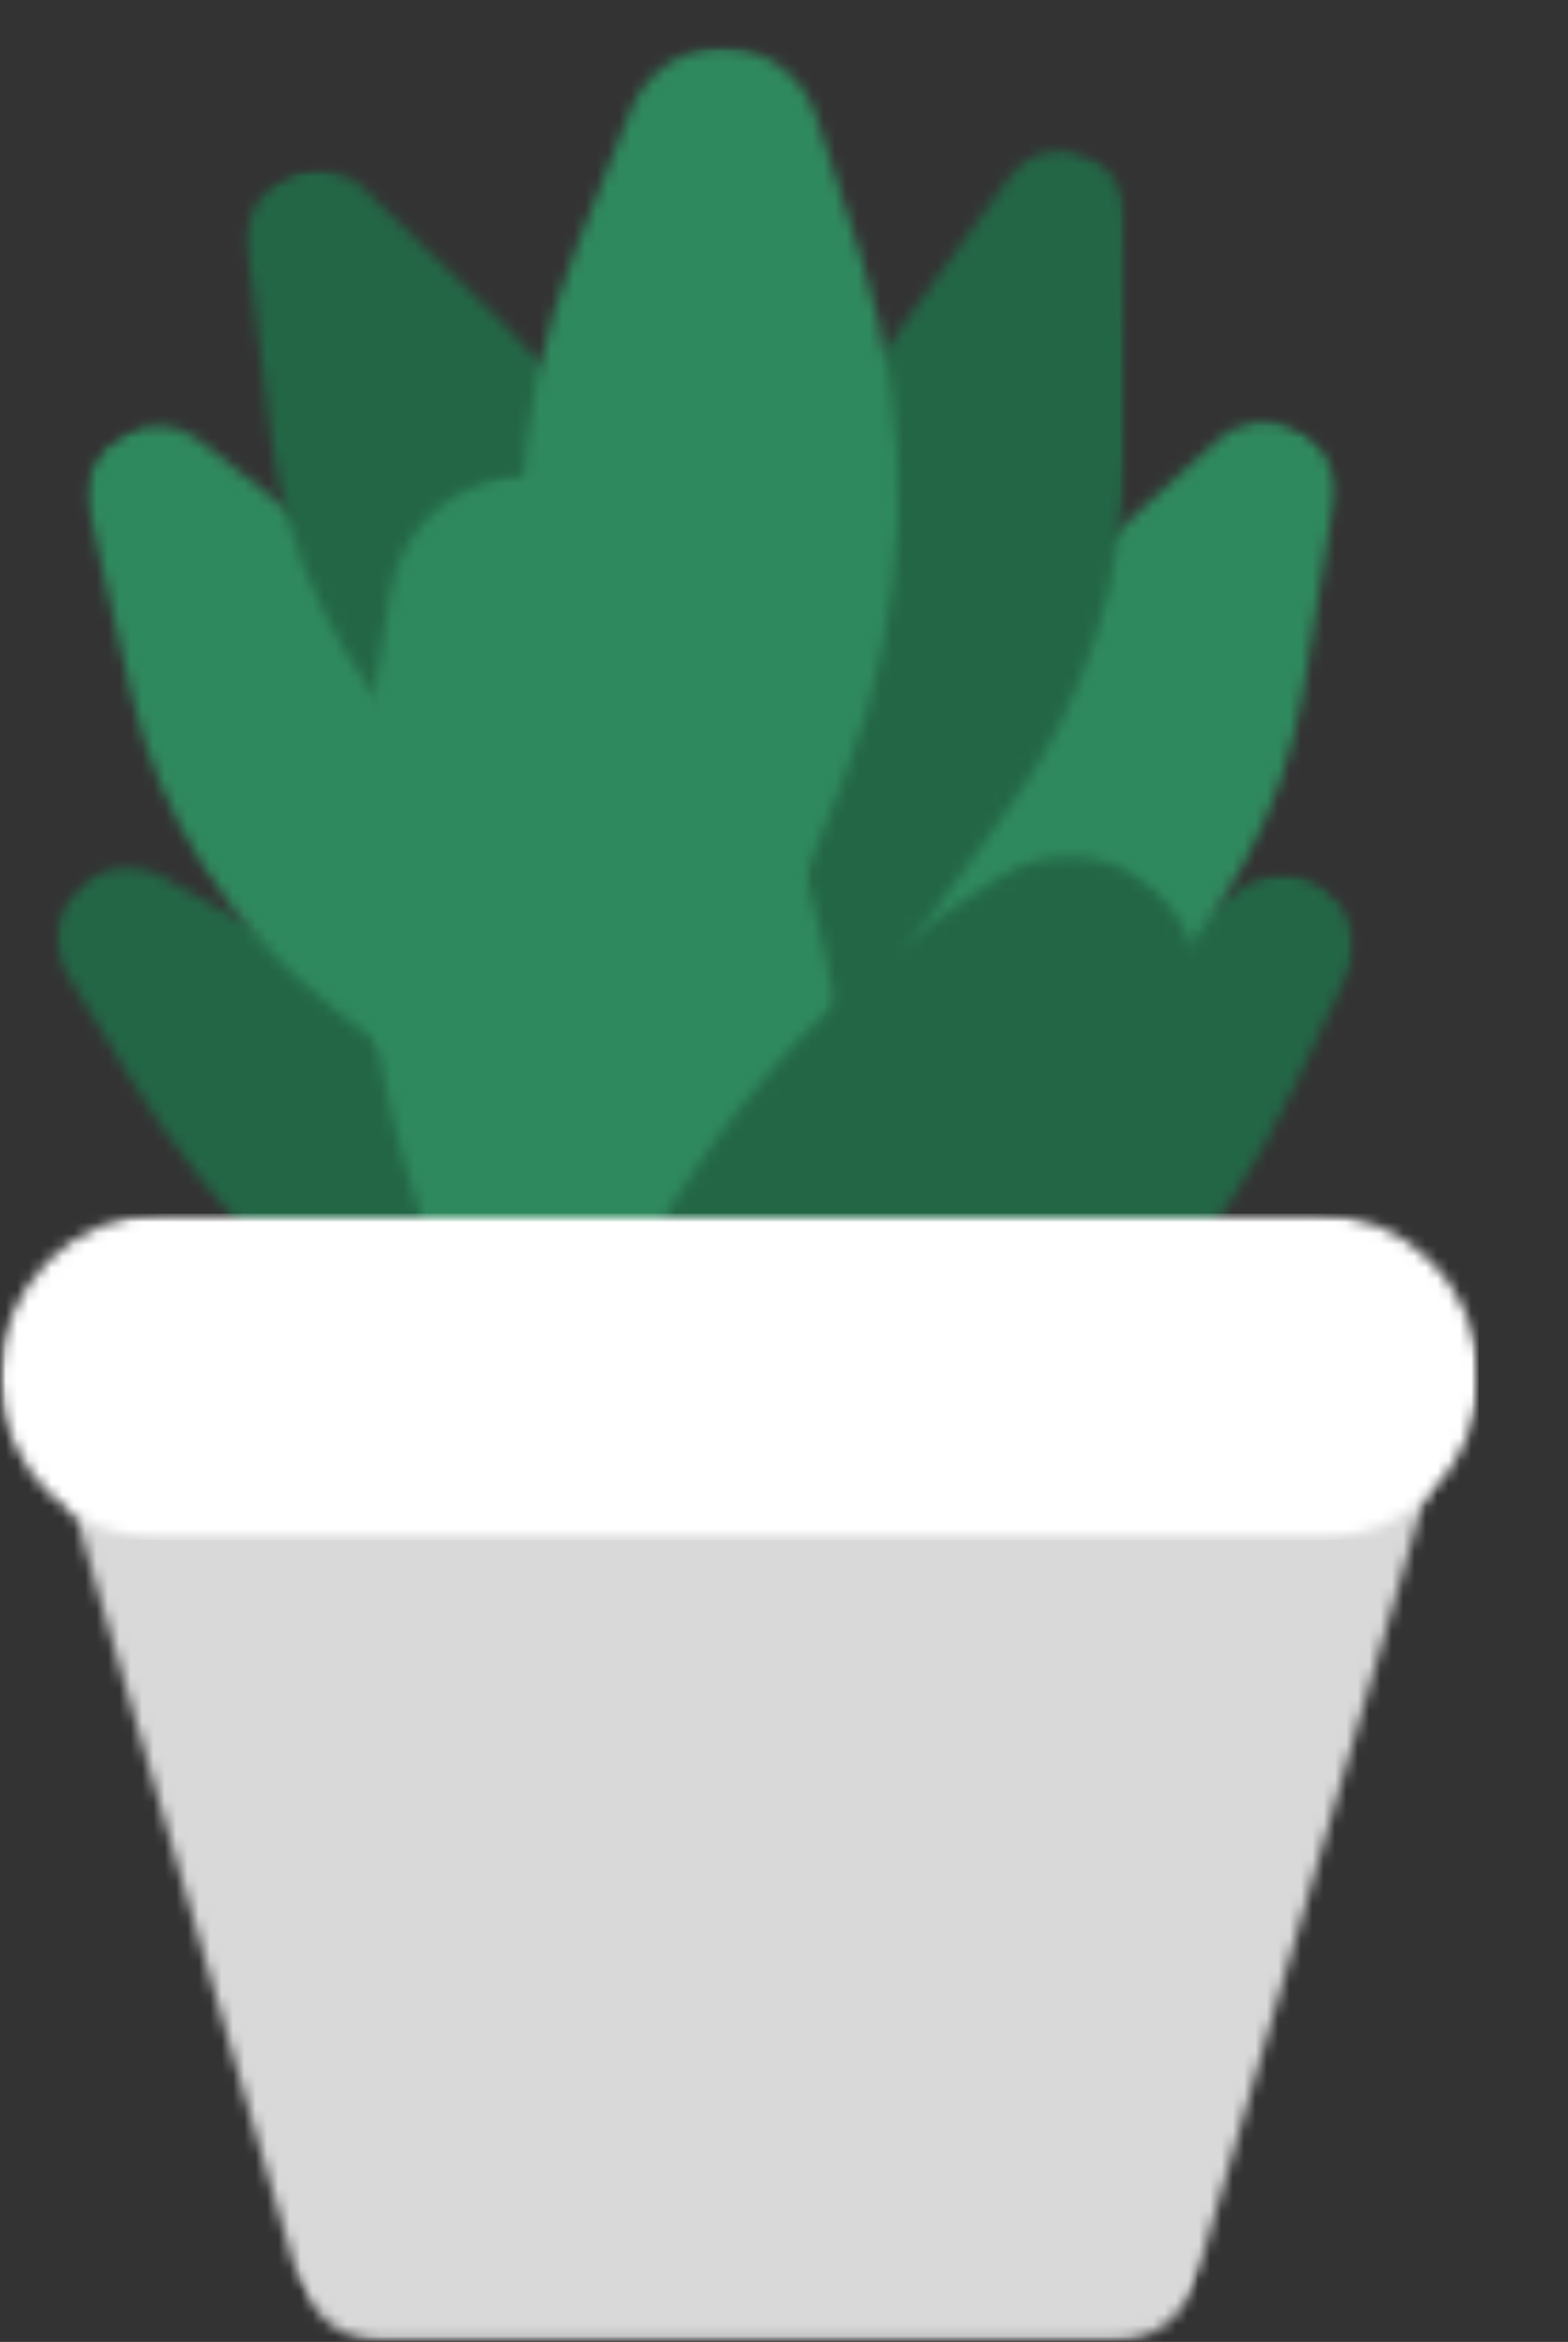 <svg width="138" height="206" viewBox="0 0 138 206" fill="none" xmlns="http://www.w3.org/2000/svg">
<rect x="0" y="0" width="138" height="206" fill="#333333" stroke="none"/>
<g id="plant-a">
<g id="leaves">
<g id="Clip path group">
<mask id="mask0_80_10" style="mask-type:luminance" maskUnits="userSpaceOnUse" x="66" y="76" width="54" height="62">
<g id="383a981bc5">
<path id="Vector" d="M66.681 76.864H119.305V137.584H66.681V76.864Z" fill="white"/>
</g>
</mask>
<g mask="url(#mask0_80_10)">
<g id="Group">
<g id="Clip path group_2">
<mask id="mask1_80_10" style="mask-type:luminance" maskUnits="userSpaceOnUse" x="59" y="70" width="68" height="74">
<g id="433d0fdb5f">
<path id="Vector_2" d="M107.399 70.123L126.69 86.304L78.53 143.703L59.239 127.522L107.399 70.123Z" fill="white"/>
</g>
</mask>
<g mask="url(#mask1_80_10)">
<g id="Group_2">
<g id="Clip path group_3">
<mask id="mask2_80_10" style="mask-type:luminance" maskUnits="userSpaceOnUse" x="66" y="76" width="54" height="61">
<g id="57206c5900">
<path id="Vector_3" d="M118.515 85.761L114.066 95.254C107.594 109.064 97.627 120.944 85.15 129.72L76.575 135.75C74.282 137.363 71.188 137.231 69.043 135.428C66.892 133.626 66.223 130.605 67.414 128.065L71.863 118.572C78.335 104.763 88.308 92.882 100.784 84.106L109.354 78.076C111.647 76.463 114.741 76.595 116.891 78.398C119.037 80.2 119.706 83.221 118.515 85.761Z" fill="white"/>
</g>
</mask>
<g mask="url(#mask2_80_10)">
<g id="Group_3">
<path id="Vector_4" d="M117.171 55.269L139.614 74.102L68.758 158.557L46.315 139.724L117.171 55.269Z" fill="#236646"/>
</g>
</g>
</g>
</g>
</g>
</g>
</g>
</g>
</g>
<g id="Clip path group_4">
<mask id="mask3_80_10" style="mask-type:luminance" maskUnits="userSpaceOnUse" x="4" y="75" width="59" height="58">
<g id="664bb02b76">
<path id="Vector_5" d="M4.612 75.515H62.633V132.187H4.612V75.515Z" fill="white"/>
</g>
</mask>
<g mask="url(#mask3_80_10)">
<g id="Group_4">
<g id="Clip path group_5">
<mask id="mask4_80_10" style="mask-type:luminance" maskUnits="userSpaceOnUse" x="-3" y="68" width="73" height="72">
<g id="27094c0c75">
<path id="Vector_6" d="M-2.135 87.137L15.296 68.974L69.359 120.854L51.928 139.023L-2.135 87.137Z" fill="white"/>
</g>
</mask>
<g mask="url(#mask4_80_10)">
<g id="Group_5">
<g id="Clip path group_6">
<mask id="mask5_80_10" style="mask-type:luminance" maskUnits="userSpaceOnUse" x="5" y="76" width="58" height="56">
<g id="72d22ed699">
<path id="Vector_7" d="M14.21 77.091L23.387 82.166C36.733 89.546 47.923 100.282 55.845 113.317L61.289 122.272C62.749 124.67 62.412 127.749 60.467 129.773C58.528 131.791 55.465 132.255 53.014 130.901L43.838 125.83C30.492 118.446 19.302 107.709 11.38 94.674L5.935 85.719C4.475 83.321 4.812 80.248 6.757 78.224C8.697 76.2 11.759 75.736 14.21 77.091Z" fill="white"/>
</g>
</mask>
<g mask="url(#mask5_80_10)">
<g id="Group_6">
<path id="Vector_8" d="M-16.302 76.4L3.985 55.259L83.527 131.591L63.24 152.732L-16.302 76.4Z" fill="#236646"/>
</g>
</g>
</g>
</g>
</g>
</g>
</g>
</g>
</g>
<g id="Clip path group_7">
<mask id="mask6_80_10" style="mask-type:luminance" maskUnits="userSpaceOnUse" x="7" y="36" width="47" height="66">
<g id="aa6fab3463">
<path id="Vector_9" d="M7.311 36.384H53.188V101.152H7.311V36.384Z" fill="white"/>
</g>
</mask>
<g mask="url(#mask6_80_10)">
<g id="Group_7">
<g id="Clip path group_8">
<mask id="mask7_80_10" style="mask-type:luminance" maskUnits="userSpaceOnUse" x="-3" y="30" width="65" height="78">
<g id="527c58197d">
<path id="Vector_10" d="M-2.251 46.346L23.107 30.196L61.853 91.053L36.495 107.198L-2.251 46.346Z" fill="white"/>
</g>
</mask>
<g mask="url(#mask7_80_10)">
<g id="Group_8">
<g id="Clip path group_9">
<mask id="mask8_80_10" style="mask-type:luminance" maskUnits="userSpaceOnUse" x="7" y="37" width="45" height="63">
<g id="ee5d8a7961">
<path id="Vector_11" d="M17.526 38.724L30.613 48.955C39.378 55.812 45.529 65.469 48.033 76.316L51.765 92.503C52.345 95.017 51.28 97.626 49.103 99.012C46.926 100.398 44.112 100.261 42.082 98.669L28.99 88.439C20.224 81.587 14.073 71.925 11.569 61.078L7.838 44.891C7.258 42.377 8.323 39.773 10.499 38.387C12.676 37.001 15.491 37.138 17.526 38.724Z" fill="white"/>
</g>
</mask>
<g mask="url(#mask8_80_10)">
<g id="Group_9">
<path id="Vector_12" d="M-10.394 37.275L18.332 18.985L69.997 100.124L41.271 118.414L-10.394 37.275Z" fill="#2F895E"/>
</g>
</g>
</g>
</g>
</g>
</g>
</g>
</g>
</g>
<g id="Clip path group_10">
<mask id="mask9_80_10" style="mask-type:luminance" maskUnits="userSpaceOnUse" x="76" y="36" width="42" height="67">
<g id="eca7f2d1be">
<path id="Vector_13" d="M76.126 36.384H117.956V102.501H76.126V36.384Z" fill="white"/>
</g>
</mask>
<g mask="url(#mask9_80_10)">
<g id="Group_10">
<g id="Clip path group_11">
<mask id="mask10_80_10" style="mask-type:luminance" maskUnits="userSpaceOnUse" x="66" y="30" width="62" height="79">
<g id="e57cf7b17b">
<path id="Vector_14" d="M101.147 30.497L127.533 44.907L92.967 108.225L66.576 93.82L101.147 30.497Z" fill="white"/>
</g>
</mask>
<g mask="url(#mask10_80_10)">
<g id="Group_11">
<g id="Clip path group_12">
<mask id="mask11_80_10" style="mask-type:luminance" maskUnits="userSpaceOnUse" x="76" y="37" width="42" height="65">
<g id="eacfbfd9b6">
<path id="Vector_15" d="M117.371 44.132L114.735 60.535C112.964 71.525 107.477 81.576 99.192 89.003L86.821 100.093C84.897 101.816 82.104 102.138 79.837 100.904C77.571 99.666 76.332 97.136 76.743 94.59L79.379 78.187C81.144 67.197 86.631 57.151 94.922 49.719L107.293 38.629C109.211 36.911 112.01 36.584 114.277 37.823C116.543 39.056 117.782 41.586 117.371 44.132Z" fill="white"/>
</g>
</mask>
<g mask="url(#mask11_80_10)">
<g id="Group_12">
<path id="Vector_16" d="M105.158 18.99L135.049 35.309L88.956 119.737L59.065 103.418L105.158 18.99Z" fill="#2F895E"/>
</g>
</g>
</g>
</g>
</g>
</g>
</g>
</g>
</g>
<g id="Clip path group_13">
<mask id="mask12_80_10" style="mask-type:luminance" maskUnits="userSpaceOnUse" x="65" y="12" width="35" height="79">
<g id="cde71769be">
<path id="Vector_17" d="M65.332 12.096H99.065V90.357H65.332V12.096Z" fill="white"/>
</g>
</mask>
<g mask="url(#mask12_80_10)">
<g id="Group_13">
<g id="Clip path group_14">
<mask id="mask13_80_10" style="mask-type:luminance" maskUnits="userSpaceOnUse" x="55" y="8" width="55" height="87">
<g id="bd8ba97435">
<path id="Vector_18" d="M80.597 8.612L109.728 17.978L85.082 94.648L55.955 85.287L80.597 8.612Z" fill="white"/>
</g>
</mask>
<g mask="url(#mask13_80_10)">
<g id="Group_14">
<g id="Clip path group_15">
<mask id="mask14_80_10" style="mask-type:luminance" maskUnits="userSpaceOnUse" x="66" y="13" width="34" height="78">
<g id="f94bbbf2dd">
<path id="Vector_19" d="M98.971 18.764L99.013 39.636C99.039 50.821 95.534 61.726 88.998 70.802L76.796 87.743C75.389 89.698 72.875 90.526 70.577 89.788C68.273 89.05 66.713 86.91 66.708 84.496L66.666 63.624C66.639 52.439 70.15 41.534 76.68 32.457L88.882 15.522C90.29 13.561 92.804 12.734 95.107 13.472C97.405 14.215 98.965 16.35 98.971 18.764Z" fill="white"/>
</g>
</mask>
<g mask="url(#mask14_80_10)">
<g id="Group_15">
<path id="Vector_20" d="M82.726 -3.648L115.147 6.772L82.958 106.913L50.537 96.493L82.726 -3.648Z" fill="#236646"/>
</g>
</g>
</g>
</g>
</g>
</g>
</g>
</g>
</g>
<g id="Clip path group_16">
<mask id="mask15_80_10" style="mask-type:luminance" maskUnits="userSpaceOnUse" x="20" y="14" width="42" height="67">
<g id="03dd79e38b">
<path id="Vector_21" d="M20.804 14.795H61.284V80.912H20.804V14.795Z" fill="white"/>
</g>
</mask>
<g mask="url(#mask15_80_10)">
<g id="Group_16">
<g id="Clip path group_17">
<mask id="mask16_80_10" style="mask-type:luminance" maskUnits="userSpaceOnUse" x="11" y="8" width="60" height="79">
<g id="a3a654279c">
<path id="Vector_22" d="M11.596 22.158L38.487 8.723L70.729 73.259L43.837 86.694L11.596 22.158Z" fill="white"/>
</g>
</mask>
<g mask="url(#mask16_80_10)">
<g id="Group_17">
<g id="Clip path group_18">
<mask id="mask17_80_10" style="mask-type:luminance" maskUnits="userSpaceOnUse" x="21" y="14" width="40" height="67">
<g id="adc7064085">
<path id="Vector_23" d="M32.052 16.624L44.011 28.156C52.023 35.883 57.141 46.124 58.506 57.172L60.546 73.659C60.862 76.221 59.529 78.704 57.225 79.853C54.917 81.007 52.128 80.58 50.273 78.793L38.313 67.26C30.302 59.533 25.184 49.292 23.819 38.245L21.779 21.757C21.463 19.196 22.791 16.713 25.099 15.559C27.408 14.41 30.191 14.837 32.052 16.624Z" fill="white"/>
</g>
</mask>
<g mask="url(#mask17_80_10)">
<g id="Group_18">
<path id="Vector_24" d="M4.433 12.296L34.898 -2.926L77.887 83.12L47.427 98.343L4.433 12.296Z" fill="#236646"/>
</g>
</g>
</g>
</g>
</g>
</g>
</g>
</g>
</g>
<g id="Clip path group_19">
<mask id="mask18_80_10" style="mask-type:luminance" maskUnits="userSpaceOnUse" x="45" y="4" width="36" height="83">
<g id="46a18693c2">
<path id="Vector_25" d="M45.092 4H80.175V86.309H45.092V4Z" fill="white"/>
</g>
</mask>
<g mask="url(#mask18_80_10)">
<g id="Group_19">
<g id="Clip path group_20">
<mask id="mask19_80_10" style="mask-type:luminance" maskUnits="userSpaceOnUse" x="43" y="3" width="39" height="85">
<g id="c4b23d3272">
<path id="Vector_26" d="M45.904 3.257L81.872 4.495L79.031 87.111L43.068 85.877L45.904 3.257Z" fill="white"/>
</g>
</mask>
<g mask="url(#mask19_80_10)">
<g id="Group_20">
<g id="Clip path group_21">
<mask id="mask20_80_10" style="mask-type:luminance" maskUnits="userSpaceOnUse" x="45" y="4" width="35" height="83">
<g id="3033660d45">
<path id="Vector_27" d="M71.836 10.22L75.832 22.754C80.602 37.723 80.043 53.878 74.261 68.478L69.417 80.712C68.068 84.117 64.721 86.309 61.057 86.183C57.399 86.056 54.211 83.642 53.098 80.148L49.103 67.614C44.333 52.65 44.892 36.495 50.674 21.895L55.518 9.661C56.867 6.256 60.214 4.063 63.877 4.19C67.535 4.316 70.724 6.73 71.836 10.22Z" fill="white"/>
</g>
</mask>
<g mask="url(#mask20_80_10)">
<g id="Group_21">
<path id="Vector_28" d="M43.727 -13.631L85.198 -12.208L81.208 104.004L39.737 102.58L43.727 -13.631Z" fill="#2F895E"/>
</g>
</g>
</g>
</g>
</g>
</g>
</g>
</g>
</g>
<g id="Clip path group_22">
<mask id="mask21_80_10" style="mask-type:luminance" maskUnits="userSpaceOnUse" x="31" y="40" width="44" height="99">
<g id="6c10fcb3bb">
<path id="Vector_29" d="M31.599 40.432H74.777V138.933H31.599V40.432Z" fill="white"/>
</g>
</mask>
<g mask="url(#mask21_80_10)">
<g id="Group_22">
<g id="Clip path group_23">
<mask id="mask22_80_10" style="mask-type:luminance" maskUnits="userSpaceOnUse" x="22" y="37" width="63" height="106">
<g id="2a6c8b9a03">
<path id="Vector_30" d="M22.517 45.787L65.801 37.57L84.065 133.789L40.781 142.006L22.517 45.787Z" fill="white"/>
</g>
</mask>
<g mask="url(#mask22_80_10)">
<g id="Group_23">
<g id="Clip path group_24">
<mask id="mask23_80_10" style="mask-type:luminance" maskUnits="userSpaceOnUse" x="31" y="41" width="44" height="97">
<g id="a959aff90a">
<path id="Vector_31" d="M57.136 47.843L61.5 55.259C72.775 74.434 77.044 96.93 73.581 118.909L72.237 127.406C71.43 132.545 67.477 136.625 62.365 137.595C57.252 138.564 52.076 136.219 49.441 131.733L45.082 124.317C33.802 105.142 29.533 82.641 33.001 60.667L34.34 52.17C35.151 47.031 39.099 42.952 44.217 41.982C49.33 41.012 54.501 43.357 57.136 47.843Z" fill="white"/>
</g>
</mask>
<g mask="url(#mask23_80_10)">
<g id="Group_24">
<path id="Vector_32" d="M14.047 23.049L65.348 13.314L92.53 156.527L41.229 166.263L14.047 23.049Z" fill="#2F895E"/>
</g>
</g>
</g>
</g>
</g>
</g>
</g>
</g>
</g>
<g id="Clip path group_25">
<mask id="mask24_80_10" style="mask-type:luminance" maskUnits="userSpaceOnUse" x="49" y="74" width="57" height="65">
<g id="edc71af0d2">
<path id="Vector_33" d="M49.14 74.165H105.812V138.933H49.14V74.165Z" fill="white"/>
</g>
</mask>
<g mask="url(#mask24_80_10)">
<g id="Group_25">
<g id="Clip path group_26">
<mask id="mask25_80_10" style="mask-type:luminance" maskUnits="userSpaceOnUse" x="40" y="66" width="76" height="82">
<g id="c0c0e9c2ae">
<path id="Vector_34" d="M87.733 66.502L115.131 88.576L68.036 147.019L40.644 124.945L87.733 66.502Z" fill="white"/>
</g>
</mask>
<g mask="url(#mask25_80_10)">
<g id="Group_26">
<g id="Clip path group_27">
<mask id="mask26_80_10" style="mask-type:luminance" maskUnits="userSpaceOnUse" x="50" y="75" width="56" height="64">
<g id="921db71fcf">
<path id="Vector_35" d="M104.758 90.336C98.08 109.57 84.929 125.893 67.551 136.514C63.487 138.997 58.301 138.659 54.59 135.671C50.88 132.682 49.446 127.685 51.011 123.184C57.69 103.946 70.84 87.627 88.218 77.006C92.282 74.524 97.468 74.861 101.179 77.85C104.89 80.838 106.323 85.835 104.758 90.336Z" fill="white"/>
</g>
</mask>
<g mask="url(#mask26_80_10)">
<g id="Group_27">
<path id="Vector_36" d="M98.549 47.252L131.634 73.907L57.22 166.268L24.135 139.608L98.549 47.252Z" fill="#236646"/>
</g>
</g>
</g>
</g>
</g>
</g>
</g>
</g>
</g>
</g>
<g id="pot">
<g id="Clip path group_28">
<mask id="mask27_80_10" style="mask-type:luminance" maskUnits="userSpaceOnUse" x="26" y="110" width="80" height="96">
<g id="e92d1ae022">
<path id="Vector_37" d="M26.359 110.381H105.343V205.936H26.359V110.381Z" fill="white"/>
</g>
</mask>
<g mask="url(#mask27_80_10)">
<g id="Group_28">
<g id="Clip path group_29">
<mask id="mask28_80_10" style="mask-type:luminance" maskUnits="userSpaceOnUse" x="26" y="110" width="80" height="96">
<g id="dc199f0a30">
<path id="Vector_38" d="M33.443 110.381H98.259C102.17 110.381 105.343 113.554 105.343 117.465V198.852C105.343 202.763 102.17 205.936 98.259 205.936H33.443C29.527 205.936 26.359 202.763 26.359 198.852V117.465C26.359 113.554 29.527 110.381 33.443 110.381Z" fill="white"/>
</g>
</mask>
<g mask="url(#mask28_80_10)">
<g id="Group_29">
<path id="Vector_39" d="M26.359 110.381H105.343V205.936H26.359V110.381Z" fill="#D9D9D9"/>
</g>
</g>
</g>
</g>
</g>
</g>
<g id="Clip path group_30">
<mask id="mask29_80_10" style="mask-type:luminance" maskUnits="userSpaceOnUse" x="73" y="110" width="55" height="93">
<g id="9363de8c70">
<path id="Vector_40" d="M73.602 110.371H127.401V202.927H73.602V110.371Z" fill="white"/>
</g>
</mask>
<g mask="url(#mask29_80_10)">
<g id="Group_30">
<g id="Clip path group_31">
<mask id="mask30_80_10" style="mask-type:luminance" maskUnits="userSpaceOnUse" x="74" y="110" width="54" height="93">
<g id="e3fe300f1d">
<path id="Vector_41" d="M95.982 199.163L74.825 126.884C73.686 122.984 74.445 118.778 76.88 115.531C79.316 112.284 83.137 110.371 87.195 110.371H114.43C118.488 110.371 122.31 112.284 124.745 115.531C127.18 118.778 127.939 122.984 126.801 126.884L105.643 199.163C105.016 201.308 103.05 202.784 100.815 202.784C98.575 202.784 96.609 201.308 95.982 199.163Z" fill="white"/>
</g>
</mask>
<g mask="url(#mask30_80_10)">
<g id="Group_31">
<path id="Vector_42" d="M131.634 215.677H69.992V110.371H131.634V215.677Z" fill="#D9D9D9"/>
</g>
</g>
</g>
</g>
</g>
</g>
<g id="Clip path group_32">
<mask id="mask31_80_10" style="mask-type:luminance" maskUnits="userSpaceOnUse" x="3" y="110" width="55" height="93">
<g id="6db70e40d3">
<path id="Vector_43" d="M3.584 110.371H57.236V202.927H3.584V110.371Z" fill="white"/>
</g>
</mask>
<g mask="url(#mask31_80_10)">
<g id="Group_32">
<g id="Clip path group_33">
<mask id="mask32_80_10" style="mask-type:luminance" maskUnits="userSpaceOnUse" x="4" y="110" width="54" height="93">
<g id="310a6c94f9">
<path id="Vector_44" d="M25.848 199.158L4.802 126.889C3.668 122.989 4.433 118.783 6.873 115.531C9.308 112.284 13.135 110.371 17.199 110.371H44.117C48.181 110.371 52.002 112.284 54.442 115.531C56.878 118.783 57.647 122.989 56.509 126.889L35.467 199.158C34.846 201.298 32.885 202.768 30.655 202.768C28.431 202.768 26.47 201.298 25.848 199.158Z" fill="white"/>
</g>
</mask>
<g mask="url(#mask32_80_10)">
<g id="Group_33">
<path id="Vector_45" d="M61.321 215.677H-0.005V110.371H61.321V215.677Z" fill="#D9D9D9"/>
</g>
</g>
</g>
</g>
</g>
</g>
<g id="Clip path group_34">
<mask id="mask33_80_10" style="mask-type:luminance" maskUnits="userSpaceOnUse" x="0" y="106" width="131" height="30">
<g id="0b43535b78">
<path id="Vector_46" d="M0 106.755H130.137V135.465H0V106.755Z" fill="white"/>
</g>
</mask>
<g mask="url(#mask33_80_10)">
<g id="Group_34">
<g id="Clip path group_35">
<mask id="mask34_80_10" style="mask-type:luminance" maskUnits="userSpaceOnUse" x="0" y="106" width="131" height="30">
<g id="e2e475c126">
<path id="Vector_47" d="M14.352 106.755H115.779C123.712 106.755 130.137 113.185 130.137 121.113C130.137 129.04 123.712 135.465 115.779 135.465H14.352C6.425 135.465 0 129.04 0 121.113C0 113.185 6.425 106.755 14.352 106.755Z" fill="white"/>
</g>
</mask>
<g mask="url(#mask34_80_10)">
<g id="Group_35">
<path id="Vector_48" d="M0 106.755H130.137V135.465H0V106.755Z" fill="white"/>
</g>
</g>
</g>
</g>
</g>
</g>
</g>
</g>
</svg>
